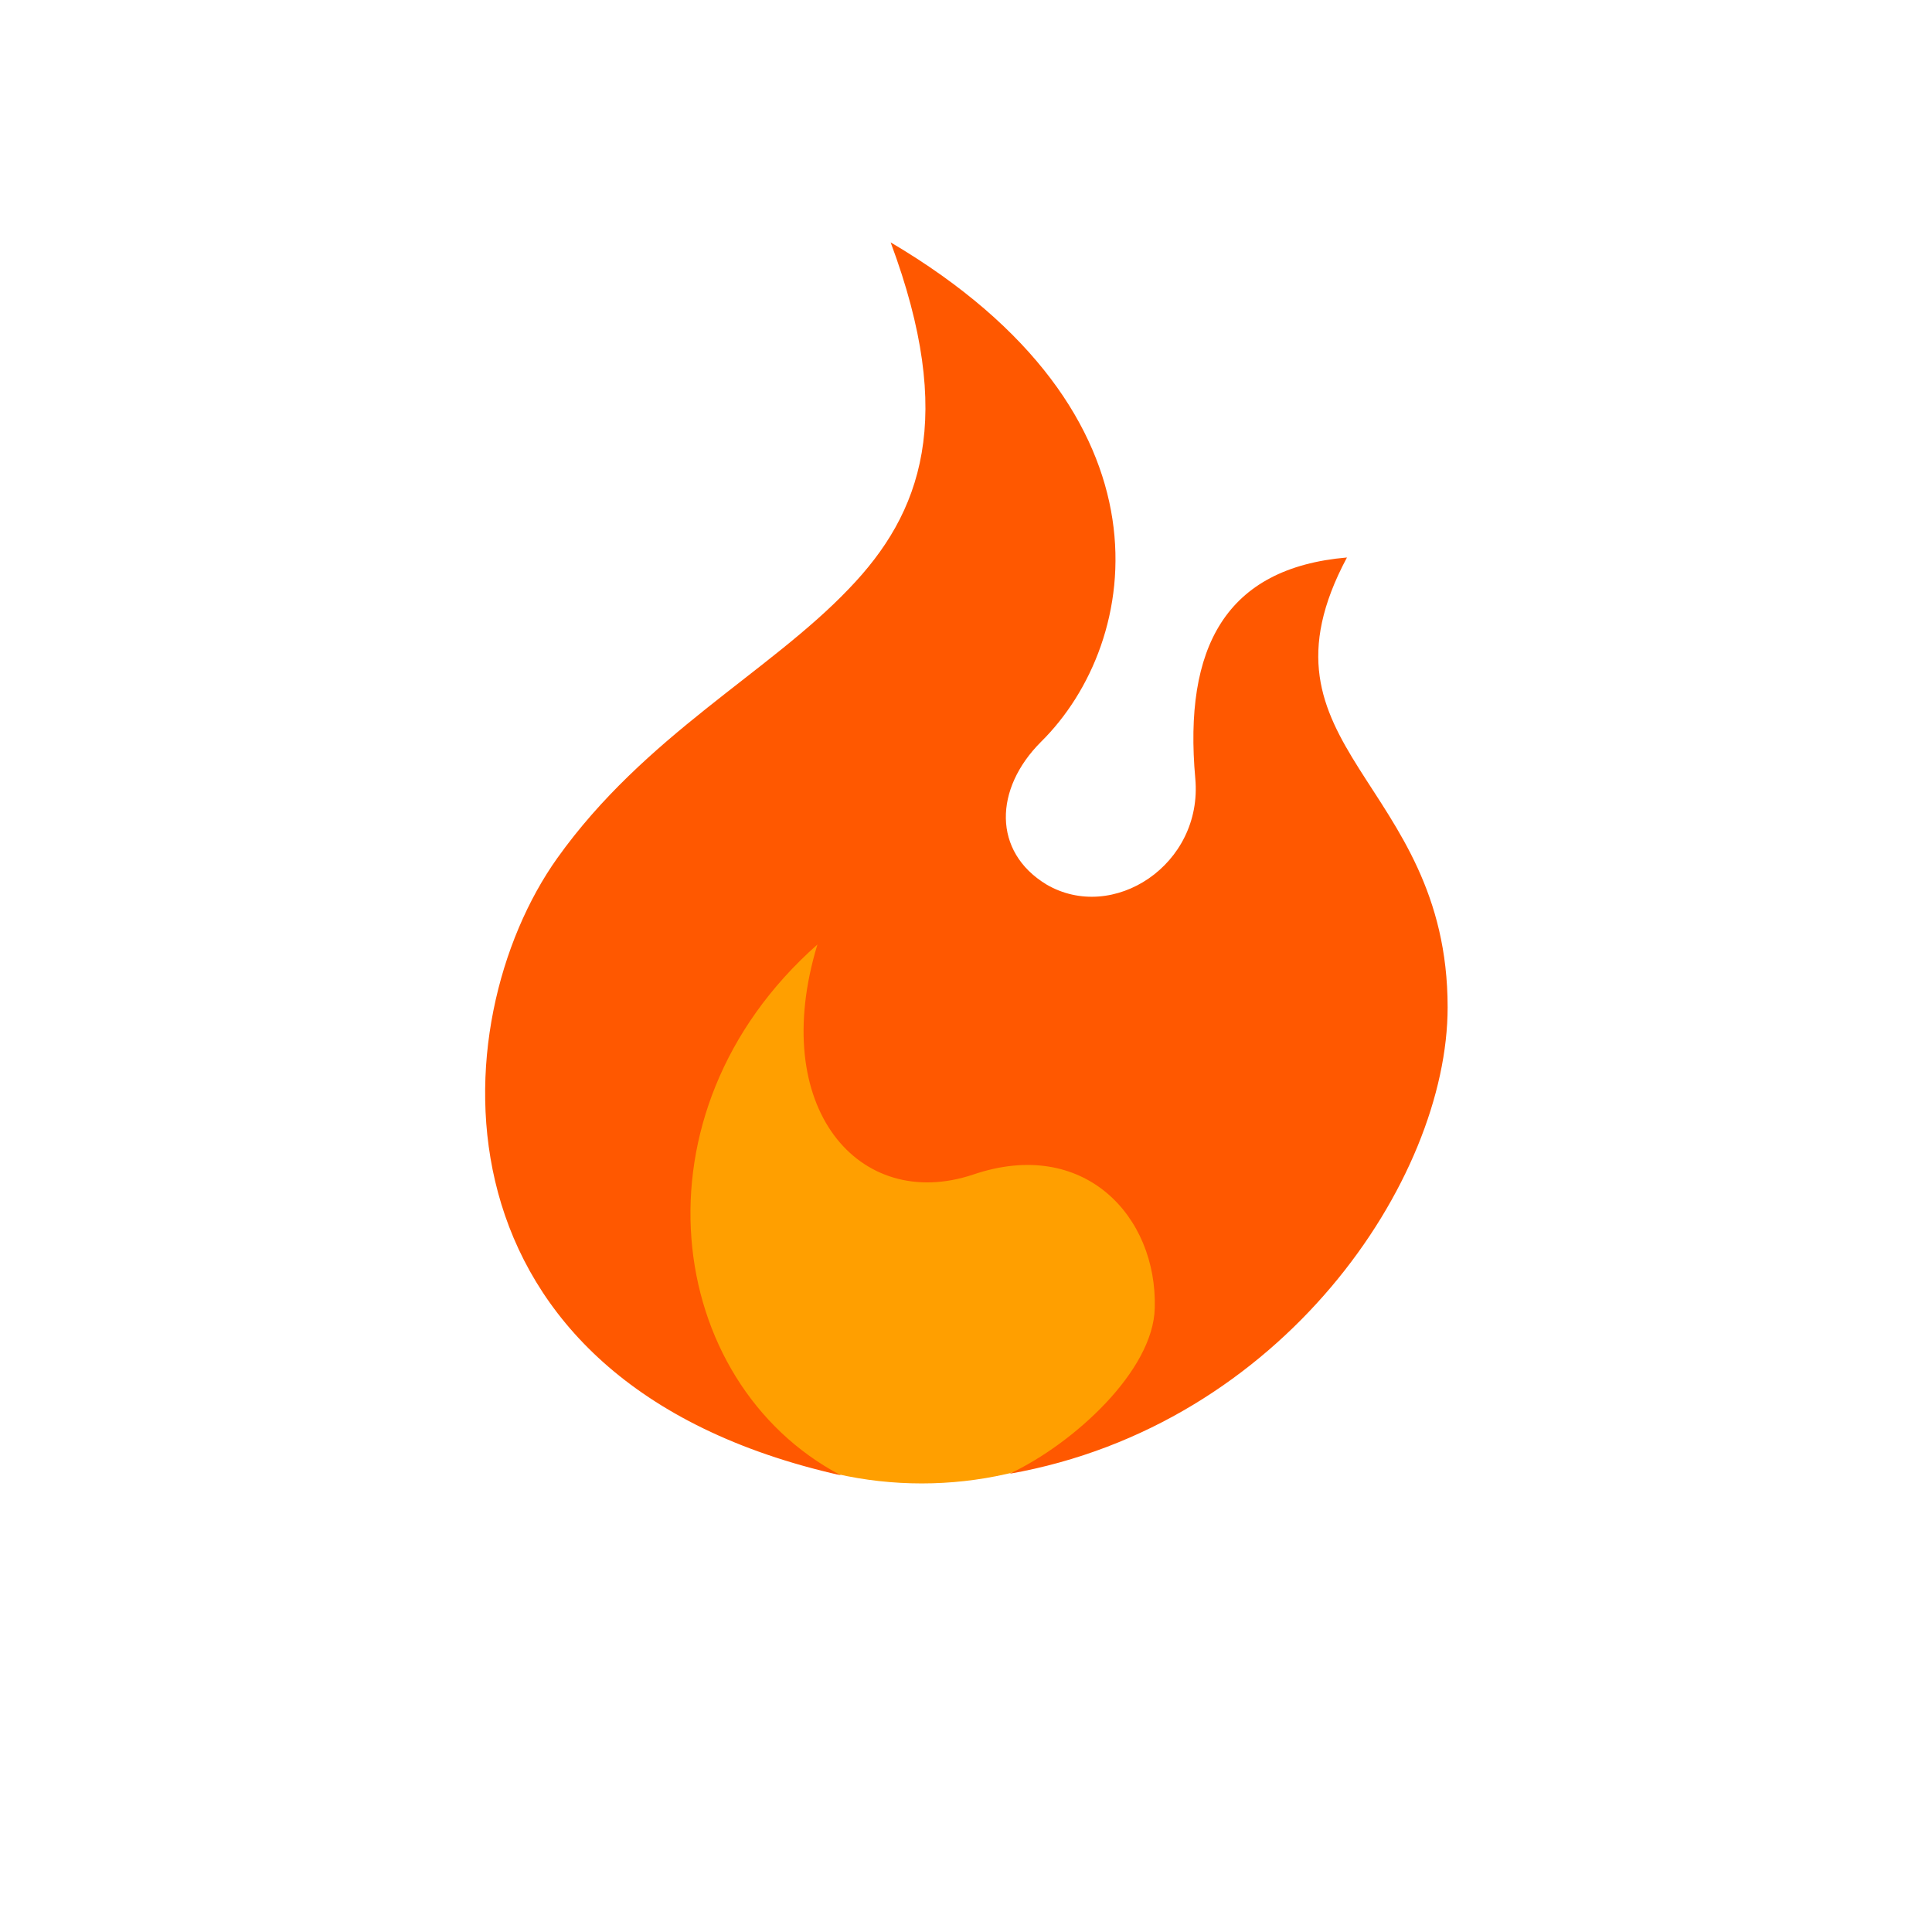 <?xml version="1.0" standalone="no"?>
<!DOCTYPE svg PUBLIC "-//W3C//DTD SVG 1.1//EN" "http://www.w3.org/Graphics/SVG/1.1/DTD/svg11.dtd">
<svg width="100%" height="100%" viewBox="0 0 1024 1024" version="1.1" xmlns="http://www.w3.org/2000/svg" xmlns:xlink="http://www.w3.org/1999/xlink" xml:space="preserve" style="fill-rule:evenodd;clip-rule:evenodd;stroke-linejoin:round;stroke-miterlimit:1.414;">
    <g transform="matrix(0.749,0,0,0.628,139.274,165.785)">
        <ellipse cx="466.286" cy="750" rx="233.74" ry="238" style="fill:rgb(255,159,0);"/>
    </g>
    <g transform="matrix(0.693,0,0,0.693,171.988,97.28)">
        <path d="M433,45C483,179 457,252 401,310C340,374 245,422 178,516C89,641 74,916 395,988C260,917 231,711 377,582C339,707 409,787 496,758C581,729 637,790 635,860C634,908 572.92,963.808 523.92,986.808C732.92,949.808 859,762 859,630C859,456 704,432 782,286C689,294 657,355 666,455C672,521 603,566 552,536C511,511 512,463 548,427C625,351 655,176 433,45Z" style="fill:rgb(255,88,0);fill-rule:nonzero;"/>
    </g>
</svg>
